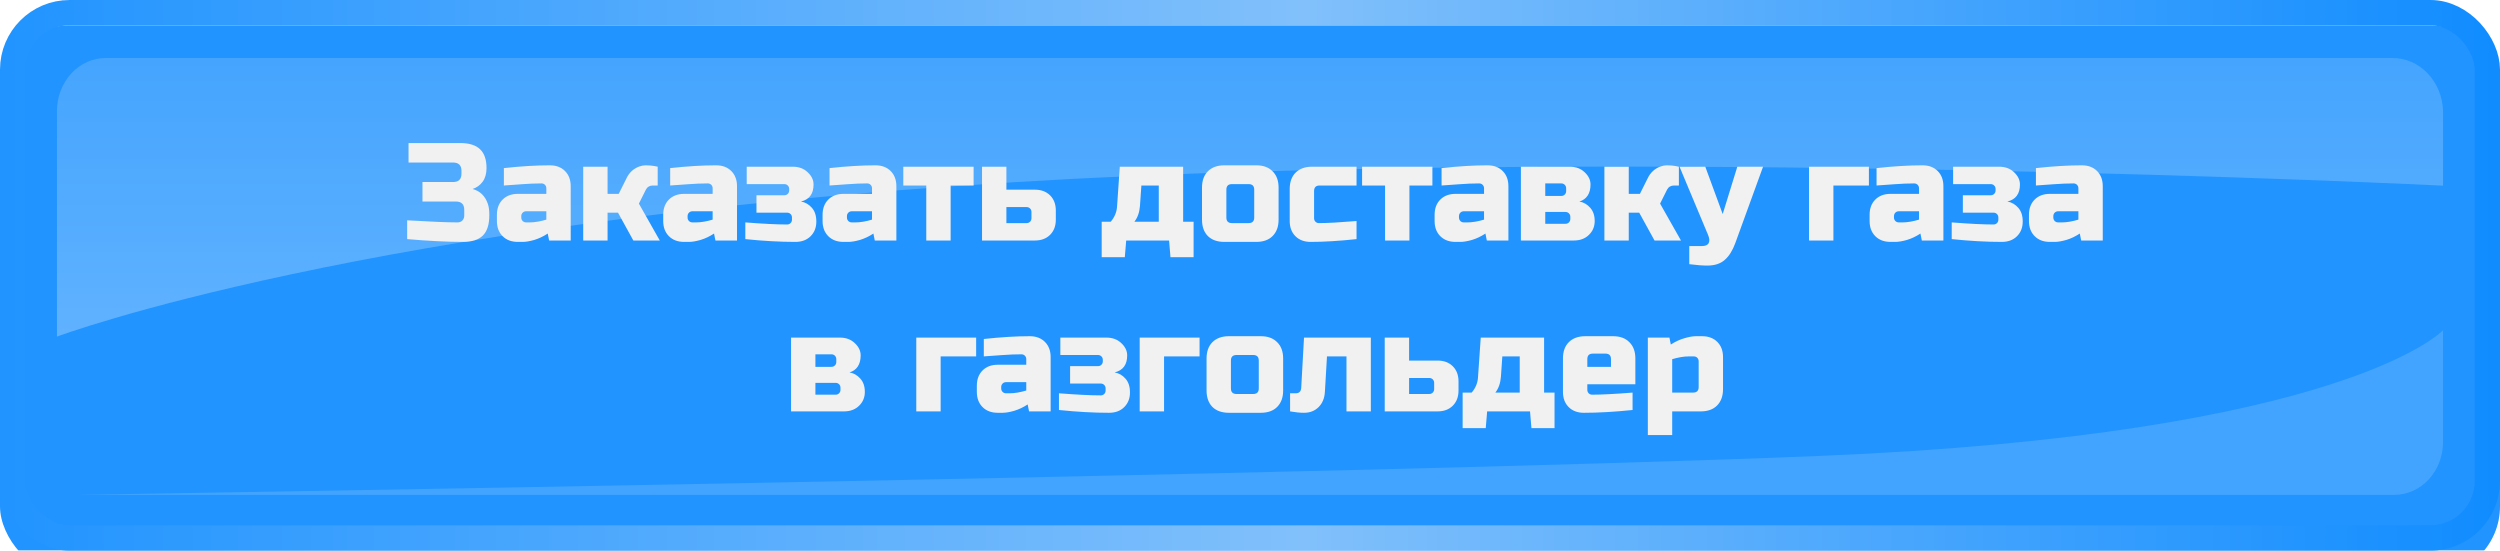 <svg width="395" height="87" viewBox="0 0 395 87" fill="none" xmlns="http://www.w3.org/2000/svg">
<g filter="url(#filter0_i_6_410)">
<rect width="395" height="87" rx="11" fill="#2194FF"/>
</g>
<rect x="2" y="2" width="391" height="83" rx="9" stroke="url(#paint0_linear_6_410)" stroke-width="4"/>
<path opacity="0.31" d="M386 29.334V17.511C385.928 15.261 385.05 13.131 383.553 11.573C382.055 10.015 380.056 9.151 377.981 9.165H16.715C15.703 9.164 14.701 9.379 13.765 9.797C12.83 10.216 11.98 10.83 11.264 11.605C10.547 12.38 9.978 13.301 9.59 14.314C9.202 15.327 9.001 16.413 9 17.511V53.181C9 53.181 57.457 35.011 160.611 28.764C256.502 22.957 386 29.334 386 29.334Z" fill="url(#paint1_linear_6_410)"/>
<path opacity="0.15" d="M12 78.19H378.29C379.302 78.191 380.304 77.976 381.24 77.557C382.175 77.138 383.025 76.524 383.741 75.748C384.457 74.973 385.025 74.052 385.413 73.039C385.801 72.026 386 70.94 386 69.843V52.18C386 52.18 370.662 68.635 287.434 72.039C214.669 75.034 12 78.19 12 78.19Z" fill="white"/>
<g filter="url(#filter1_d_6_410)">
<path d="M63.33 32.81C67.07 33.03 69.71 33.14 71.25 33.14C71.587 33.14 71.851 33.045 72.042 32.854C72.247 32.649 72.35 32.377 72.35 32.04V31.16C72.35 30.28 71.91 29.84 71.03 29.84H65.75V26.76H70.59C71.47 26.76 71.91 26.32 71.91 25.44V25C71.91 24.12 71.47 23.68 70.59 23.68H63.55V20.6H71.69C73.127 20.6 74.183 20.93 74.858 21.59C75.532 22.235 75.87 23.225 75.87 24.56C75.87 25.44 75.664 26.159 75.254 26.716C74.858 27.259 74.33 27.64 73.67 27.86C74.858 28.183 75.664 28.975 76.09 30.236C76.236 30.691 76.31 31.219 76.31 31.82V32.04C76.31 33.477 75.972 34.533 75.298 35.208C74.623 35.883 73.567 36.22 72.13 36.22C69.68 36.22 66.747 36.073 63.33 35.78V32.81ZM82.682 33.14C83.459 33.14 84.339 32.993 85.322 32.7V31.38H82.132C81.912 31.38 81.729 31.453 81.582 31.6C81.435 31.747 81.362 31.93 81.362 32.15V32.37C81.362 32.59 81.435 32.773 81.582 32.92C81.729 33.067 81.912 33.14 82.132 33.14H82.682ZM78.612 24.56C81.296 24.267 83.716 24.12 85.872 24.12C86.869 24.12 87.669 24.421 88.27 25.022C88.871 25.623 89.172 26.423 89.172 27.42V36H85.762L85.542 34.9C84.853 35.355 84.141 35.692 83.408 35.912C82.689 36.117 82.081 36.22 81.582 36.22H80.812C79.815 36.22 79.015 35.919 78.414 35.318C77.813 34.717 77.512 33.917 77.512 32.92V31.93C77.512 30.933 77.813 30.133 78.414 29.532C79.015 28.931 79.815 28.63 80.812 28.63H85.322V27.75C85.322 27.53 85.249 27.347 85.102 27.2C84.955 27.053 84.772 26.98 84.552 26.98C83.599 26.98 82.543 27.024 81.384 27.112C80.24 27.2 79.316 27.266 78.612 27.31V24.56ZM96.646 31.6H94.996V36H91.146V24.34H94.996V28.63H96.756L97.966 26.21C98.406 25.271 99.095 24.633 100.034 24.296C100.371 24.179 100.694 24.12 101.002 24.12C101.501 24.12 101.955 24.157 102.366 24.23L102.916 24.34V27.31H102.146C101.647 27.31 101.281 27.53 101.046 27.97L99.946 30.17L103.246 36H99.066L96.646 31.6ZM108.957 33.14C109.735 33.14 110.615 32.993 111.597 32.7V31.38H108.407C108.187 31.38 108.004 31.453 107.857 31.6C107.711 31.747 107.637 31.93 107.637 32.15V32.37C107.637 32.59 107.711 32.773 107.857 32.92C108.004 33.067 108.187 33.14 108.407 33.14H108.957ZM104.887 24.56C107.571 24.267 109.991 24.12 112.147 24.12C113.145 24.12 113.944 24.421 114.545 25.022C115.147 25.623 115.447 26.423 115.447 27.42V36H112.037L111.817 34.9C111.128 35.355 110.417 35.692 109.683 35.912C108.965 36.117 108.356 36.22 107.857 36.22H107.087C106.09 36.22 105.291 35.919 104.689 35.318C104.088 34.717 103.787 33.917 103.787 32.92V31.93C103.787 30.933 104.088 30.133 104.689 29.532C105.291 28.931 106.09 28.63 107.087 28.63H111.597V27.75C111.597 27.53 111.524 27.347 111.377 27.2C111.231 27.053 111.047 26.98 110.827 26.98C109.874 26.98 108.818 27.024 107.659 27.112C106.515 27.2 105.591 27.266 104.887 27.31V24.56ZM116.761 33.14C119.563 33.36 121.763 33.47 123.361 33.47C123.581 33.47 123.765 33.397 123.911 33.25C124.058 33.103 124.131 32.92 124.131 32.7V32.37C124.131 32.15 124.058 31.967 123.911 31.82C123.765 31.673 123.581 31.6 123.361 31.6H118.521V28.85H122.921C123.141 28.85 123.325 28.777 123.471 28.63C123.618 28.483 123.691 28.3 123.691 28.08V27.86C123.691 27.64 123.618 27.457 123.471 27.31C123.325 27.163 123.141 27.09 122.921 27.09H116.981V24.34H124.241C125.224 24.34 126.016 24.633 126.617 25.22C127.233 25.792 127.541 26.437 127.541 27.156C127.541 28.623 126.881 29.517 125.561 29.84C126.221 29.957 126.786 30.28 127.255 30.808C127.739 31.336 127.981 32.069 127.981 33.008C127.981 33.947 127.681 34.717 127.079 35.318C126.478 35.919 125.679 36.22 124.681 36.22C122.232 36.22 119.592 36.073 116.761 35.78V33.14ZM134.137 33.14C134.914 33.14 135.794 32.993 136.777 32.7V31.38H133.587C133.367 31.38 133.184 31.453 133.037 31.6C132.89 31.747 132.817 31.93 132.817 32.15V32.37C132.817 32.59 132.89 32.773 133.037 32.92C133.184 33.067 133.367 33.14 133.587 33.14H134.137ZM130.067 24.56C132.751 24.267 135.171 24.12 137.327 24.12C138.324 24.12 139.124 24.421 139.725 25.022C140.326 25.623 140.627 26.423 140.627 27.42V36H137.217L136.997 34.9C136.308 35.355 135.596 35.692 134.863 35.912C134.144 36.117 133.536 36.22 133.037 36.22H132.267C131.27 36.22 130.47 35.919 129.869 35.318C129.268 34.717 128.967 33.917 128.967 32.92V31.93C128.967 30.933 129.268 30.133 129.869 29.532C130.47 28.931 131.27 28.63 132.267 28.63H136.777V27.75C136.777 27.53 136.704 27.347 136.557 27.2C136.41 27.053 136.227 26.98 136.007 26.98C135.054 26.98 133.998 27.024 132.839 27.112C131.695 27.2 130.771 27.266 130.067 27.31V24.56ZM149.201 27.31V36H145.351V27.31H141.721V24.34H152.831V27.31H149.201ZM154.16 36V24.34H158.01V27.97H162.52C163.517 27.97 164.316 28.271 164.918 28.872C165.519 29.473 165.82 30.273 165.82 31.27V32.7C165.82 33.697 165.519 34.497 164.918 35.098C164.316 35.699 163.517 36 162.52 36H154.16ZM161.2 33.25C161.42 33.25 161.603 33.177 161.75 33.03C161.896 32.883 161.97 32.7 161.97 32.48V31.49C161.97 31.27 161.896 31.087 161.75 30.94C161.603 30.793 161.42 30.72 161.2 30.72H158.01V33.25H161.2ZM179.117 30.5C179.043 31.527 178.75 32.37 178.237 33.03H182.087V27.31H179.337L179.117 30.5ZM185.937 24.34V33.03H187.587V38.64H183.935L183.715 36H176.939L176.719 38.64H173.067V33.03H174.497C175.083 32.341 175.413 31.571 175.487 30.72L175.927 24.34H185.937ZM201.016 32.7C201.016 33.8 200.701 34.665 200.07 35.296C199.454 35.912 198.596 36.22 197.496 36.22H192.436C191.336 36.22 190.471 35.912 189.84 35.296C189.224 34.665 188.916 33.8 188.916 32.7V27.64C188.916 26.54 189.224 25.682 189.84 25.066C190.471 24.435 191.336 24.12 192.436 24.12H197.496C198.596 24.12 199.454 24.435 200.07 25.066C200.701 25.682 201.016 26.54 201.016 27.64V32.7ZM197.166 27.97C197.166 27.383 196.873 27.09 196.286 27.09H193.646C193.059 27.09 192.766 27.383 192.766 27.97V32.37C192.766 32.957 193.059 33.25 193.646 33.25H196.286C196.873 33.25 197.166 32.957 197.166 32.37V27.97ZM213.334 35.78C210.591 36.073 208.171 36.22 206.074 36.22C205.076 36.22 204.277 35.919 203.676 35.318C203.074 34.717 202.774 33.917 202.774 32.92V27.86C202.774 26.76 203.082 25.902 203.698 25.286C204.328 24.655 205.194 24.34 206.294 24.34H213.334V27.31H207.504C206.917 27.31 206.624 27.603 206.624 28.19V32.48C206.624 32.7 206.697 32.883 206.844 33.03C206.99 33.177 207.174 33.25 207.394 33.25C208.714 33.25 210.694 33.14 213.334 32.92V35.78ZM221.689 27.31V36H217.839V27.31H214.209V24.34H225.319V27.31H221.689ZM230.838 33.14C231.615 33.14 232.495 32.993 233.478 32.7V31.38H230.288C230.068 31.38 229.885 31.453 229.738 31.6C229.591 31.747 229.518 31.93 229.518 32.15V32.37C229.518 32.59 229.591 32.773 229.738 32.92C229.885 33.067 230.068 33.14 230.288 33.14H230.838ZM226.768 24.56C229.452 24.267 231.872 24.12 234.028 24.12C235.025 24.12 235.825 24.421 236.426 25.022C237.027 25.623 237.328 26.423 237.328 27.42V36H233.918L233.698 34.9C233.009 35.355 232.297 35.692 231.564 35.912C230.845 36.117 230.237 36.22 229.738 36.22H228.968C227.971 36.22 227.171 35.919 226.57 35.318C225.969 34.717 225.668 33.917 225.668 32.92V31.93C225.668 30.933 225.969 30.133 226.57 29.532C227.171 28.931 227.971 28.63 228.968 28.63H233.478V27.75C233.478 27.53 233.405 27.347 233.258 27.2C233.111 27.053 232.928 26.98 232.708 26.98C231.755 26.98 230.699 27.024 229.54 27.112C228.396 27.2 227.472 27.266 226.768 27.31V24.56ZM247.662 36H239.302V24.34H247.002C247.985 24.34 248.777 24.633 249.378 25.22C249.994 25.792 250.302 26.437 250.302 27.156C250.302 27.875 250.148 28.461 249.84 28.916C249.532 29.371 249.099 29.679 248.542 29.84C249.202 29.957 249.767 30.28 250.236 30.808C250.72 31.336 250.962 32.04 250.962 32.92C250.962 33.8 250.654 34.533 250.038 35.12C249.437 35.707 248.645 36 247.662 36ZM247.112 32.26C247.112 32.04 247.039 31.857 246.892 31.71C246.745 31.563 246.562 31.49 246.342 31.49H243.152V33.36H246.342C246.562 33.36 246.745 33.287 246.892 33.14C247.039 32.993 247.112 32.81 247.112 32.59V32.26ZM246.452 27.75C246.452 27.53 246.379 27.347 246.232 27.2C246.085 27.053 245.902 26.98 245.682 26.98H243.152V28.96H245.682C245.902 28.96 246.085 28.887 246.232 28.74C246.379 28.593 246.452 28.41 246.452 28.19V27.75ZM257.994 31.6H256.344V36H252.494V24.34H256.344V28.63H258.104L259.314 26.21C259.754 25.271 260.443 24.633 261.382 24.296C261.719 24.179 262.042 24.12 262.35 24.12C262.848 24.12 263.303 24.157 263.714 24.23L264.264 24.34V27.31H263.494C262.995 27.31 262.628 27.53 262.394 27.97L261.294 30.17L264.594 36H260.414L257.994 31.6ZM268.765 39.96C267.988 39.96 267.034 39.887 265.905 39.74V36.88H267.885C268.442 36.88 268.802 36.726 268.963 36.418C269.139 36.11 269.11 35.677 268.875 35.12L264.365 24.34H268.435L271.185 31.82L273.495 24.34H277.565L273.165 36.44C272.74 37.599 272.19 38.471 271.515 39.058C270.84 39.659 269.924 39.96 268.765 39.96ZM294.288 24.34V27.31H288.678V36H284.828V24.34H294.288ZM299.567 33.14C300.344 33.14 301.224 32.993 302.207 32.7V31.38H299.017C298.797 31.38 298.613 31.453 298.467 31.6C298.32 31.747 298.247 31.93 298.247 32.15V32.37C298.247 32.59 298.32 32.773 298.467 32.92C298.613 33.067 298.797 33.14 299.017 33.14H299.567ZM295.497 24.56C298.181 24.267 300.601 24.12 302.757 24.12C303.754 24.12 304.553 24.421 305.155 25.022C305.756 25.623 306.057 26.423 306.057 27.42V36H302.647L302.427 34.9C301.737 35.355 301.026 35.692 300.293 35.912C299.574 36.117 298.965 36.22 298.467 36.22H297.697C296.699 36.22 295.9 35.919 295.299 35.318C294.697 34.717 294.397 33.917 294.397 32.92V31.93C294.397 30.933 294.697 30.133 295.299 29.532C295.9 28.931 296.699 28.63 297.697 28.63H302.207V27.75C302.207 27.53 302.133 27.347 301.987 27.2C301.84 27.053 301.657 26.98 301.437 26.98C300.483 26.98 299.427 27.024 298.269 27.112C297.125 27.2 296.201 27.266 295.497 27.31V24.56ZM307.371 33.14C310.172 33.36 312.372 33.47 313.971 33.47C314.191 33.47 314.374 33.397 314.521 33.25C314.667 33.103 314.741 32.92 314.741 32.7V32.37C314.741 32.15 314.667 31.967 314.521 31.82C314.374 31.673 314.191 31.6 313.971 31.6H309.131V28.85H313.531C313.751 28.85 313.934 28.777 314.081 28.63C314.227 28.483 314.301 28.3 314.301 28.08V27.86C314.301 27.64 314.227 27.457 314.081 27.31C313.934 27.163 313.751 27.09 313.531 27.09H307.591V24.34H314.851C315.833 24.34 316.625 24.633 317.227 25.22C317.843 25.792 318.151 26.437 318.151 27.156C318.151 28.623 317.491 29.517 316.171 29.84C316.831 29.957 317.395 30.28 317.865 30.808C318.349 31.336 318.591 32.069 318.591 33.008C318.591 33.947 318.29 34.717 317.689 35.318C317.087 35.919 316.288 36.22 315.291 36.22C312.841 36.22 310.201 36.073 307.371 35.78V33.14ZM324.746 33.14C325.524 33.14 326.404 32.993 327.386 32.7V31.38H324.196C323.976 31.38 323.793 31.453 323.646 31.6C323.5 31.747 323.426 31.93 323.426 32.15V32.37C323.426 32.59 323.5 32.773 323.646 32.92C323.793 33.067 323.976 33.14 324.196 33.14H324.746ZM320.676 24.56C323.36 24.267 325.78 24.12 327.936 24.12C328.934 24.12 329.733 24.421 330.334 25.022C330.936 25.623 331.236 26.423 331.236 27.42V36H327.826L327.606 34.9C326.917 35.355 326.206 35.692 325.472 35.912C324.754 36.117 324.145 36.22 323.646 36.22H322.876C321.879 36.22 321.08 35.919 320.478 35.318C319.877 34.717 319.576 33.917 319.576 32.92V31.93C319.576 30.933 319.877 30.133 320.478 29.532C321.08 28.931 321.879 28.63 322.876 28.63H327.386V27.75C327.386 27.53 327.313 27.347 327.166 27.2C327.02 27.053 326.836 26.98 326.616 26.98C325.663 26.98 324.607 27.024 323.448 27.112C322.304 27.2 321.38 27.266 320.676 27.31V24.56ZM132.345 63H123.985V51.34H131.685C132.667 51.34 133.459 51.633 134.061 52.22C134.677 52.792 134.985 53.437 134.985 54.156C134.985 54.875 134.831 55.461 134.523 55.916C134.215 56.371 133.782 56.679 133.225 56.84C133.885 56.957 134.449 57.28 134.919 57.808C135.403 58.336 135.645 59.04 135.645 59.92C135.645 60.8 135.337 61.533 134.721 62.12C134.119 62.707 133.327 63 132.345 63ZM131.795 59.26C131.795 59.04 131.721 58.857 131.575 58.71C131.428 58.563 131.245 58.49 131.025 58.49H127.835V60.36H131.025C131.245 60.36 131.428 60.287 131.575 60.14C131.721 59.993 131.795 59.81 131.795 59.59V59.26ZM131.135 54.75C131.135 54.53 131.061 54.347 130.915 54.2C130.768 54.053 130.585 53.98 130.365 53.98H127.835V55.96H130.365C130.585 55.96 130.768 55.887 130.915 55.74C131.061 55.593 131.135 55.41 131.135 55.19V54.75ZM153.232 51.34V54.31H147.622V63H143.772V51.34H153.232ZM158.511 60.14C159.288 60.14 160.168 59.993 161.151 59.7V58.38H157.961C157.741 58.38 157.558 58.453 157.411 58.6C157.264 58.747 157.191 58.93 157.191 59.15V59.37C157.191 59.59 157.264 59.773 157.411 59.92C157.558 60.067 157.741 60.14 157.961 60.14H158.511ZM154.441 51.56C157.125 51.267 159.545 51.12 161.701 51.12C162.698 51.12 163.498 51.421 164.099 52.022C164.7 52.623 165.001 53.423 165.001 54.42V63H161.591L161.371 61.9C160.682 62.355 159.97 62.692 159.237 62.912C158.518 63.117 157.91 63.22 157.411 63.22H156.641C155.644 63.22 154.844 62.919 154.243 62.318C153.642 61.717 153.341 60.917 153.341 59.92V58.93C153.341 57.933 153.642 57.133 154.243 56.532C154.844 55.931 155.644 55.63 156.641 55.63H161.151V54.75C161.151 54.53 161.078 54.347 160.931 54.2C160.784 54.053 160.601 53.98 160.381 53.98C159.428 53.98 158.372 54.024 157.213 54.112C156.069 54.2 155.145 54.266 154.441 54.31V51.56ZM166.315 60.14C169.116 60.36 171.316 60.47 172.915 60.47C173.135 60.47 173.318 60.397 173.465 60.25C173.612 60.103 173.685 59.92 173.685 59.7V59.37C173.685 59.15 173.612 58.967 173.465 58.82C173.318 58.673 173.135 58.6 172.915 58.6H168.075V55.85H172.475C172.695 55.85 172.878 55.777 173.025 55.63C173.172 55.483 173.245 55.3 173.245 55.08V54.86C173.245 54.64 173.172 54.457 173.025 54.31C172.878 54.163 172.695 54.09 172.475 54.09H166.535V51.34H173.795C174.778 51.34 175.57 51.633 176.171 52.22C176.787 52.792 177.095 53.437 177.095 54.156C177.095 55.623 176.435 56.517 175.115 56.84C175.775 56.957 176.34 57.28 176.809 57.808C177.293 58.336 177.535 59.069 177.535 60.008C177.535 60.947 177.234 61.717 176.633 62.318C176.032 62.919 175.232 63.22 174.235 63.22C171.786 63.22 169.146 63.073 166.315 62.78V60.14ZM188.531 51.34V54.31H182.921V63H179.071V51.34H188.531ZM201.736 59.7C201.736 60.8 201.421 61.665 200.79 62.296C200.174 62.912 199.316 63.22 198.216 63.22H193.156C192.056 63.22 191.191 62.912 190.56 62.296C189.944 61.665 189.636 60.8 189.636 59.7V54.64C189.636 53.54 189.944 52.682 190.56 52.066C191.191 51.435 192.056 51.12 193.156 51.12H198.216C199.316 51.12 200.174 51.435 200.79 52.066C201.421 52.682 201.736 53.54 201.736 54.64V59.7ZM197.886 54.97C197.886 54.383 197.593 54.09 197.006 54.09H194.366C193.779 54.09 193.486 54.383 193.486 54.97V59.37C193.486 59.957 193.779 60.25 194.366 60.25H197.006C197.593 60.25 197.886 59.957 197.886 59.37V54.97ZM205.033 63.22C204.403 63.22 203.669 63.147 202.833 63V60.14H203.713C204.271 60.14 204.564 59.847 204.593 59.26L205.033 51.34H215.593V63H211.743V54.31H208.663L208.333 59.92C208.275 60.917 207.945 61.717 207.343 62.318C206.742 62.919 205.972 63.22 205.033 63.22ZM217.786 63V51.34H221.636V54.97H226.146C227.143 54.97 227.942 55.271 228.544 55.872C229.145 56.473 229.446 57.273 229.446 58.27V59.7C229.446 60.697 229.145 61.497 228.544 62.098C227.942 62.699 227.143 63 226.146 63H217.786ZM224.826 60.25C225.046 60.25 225.229 60.177 225.376 60.03C225.522 59.883 225.596 59.7 225.596 59.48V58.49C225.596 58.27 225.522 58.087 225.376 57.94C225.229 57.793 225.046 57.72 224.826 57.72H221.636V60.25H224.826ZM236.147 57.5C236.074 58.527 235.78 59.37 235.267 60.03H239.117V54.31H236.367L236.147 57.5ZM242.967 51.34V60.03H244.617V65.64H240.965L240.745 63H233.969L233.749 65.64H230.097V60.03H231.527C232.114 59.341 232.444 58.571 232.517 57.72L232.957 51.34H242.967ZM250.676 53.87C250.09 53.87 249.796 54.163 249.796 54.75V55.96H253.536V54.75C253.536 54.163 253.243 53.87 252.656 53.87H250.676ZM256.946 62.78C254.116 63.073 251.549 63.22 249.246 63.22C248.249 63.22 247.45 62.919 246.848 62.318C246.247 61.717 245.946 60.917 245.946 59.92V54.64C245.946 53.54 246.254 52.682 246.87 52.066C247.501 51.435 248.366 51.12 249.466 51.12H253.866C254.966 51.12 255.824 51.435 256.44 52.066C257.071 52.682 257.386 53.54 257.386 54.64V58.71H249.796V59.59C249.796 59.81 249.87 59.993 250.016 60.14C250.163 60.287 250.346 60.36 250.566 60.36C252.018 60.36 254.145 60.25 256.946 60.03V62.78ZM265.848 54.31C265.07 54.31 264.19 54.457 263.208 54.75V60.03H266.508C267.094 60.03 267.388 59.737 267.388 59.15V55.08C267.388 54.86 267.314 54.677 267.168 54.53C267.021 54.383 266.838 54.31 266.618 54.31H265.848ZM263.208 63V66.74H259.358V51.34H262.768L262.988 52.44C263.677 51.985 264.381 51.655 265.1 51.45C265.833 51.23 266.449 51.12 266.948 51.12H267.938C268.935 51.12 269.734 51.421 270.336 52.022C270.937 52.623 271.238 53.423 271.238 54.42V59.48C271.238 60.58 270.922 61.445 270.292 62.076C269.676 62.692 268.818 63 267.718 63H263.208Z" fill="#F1F1F1"/>
</g>
<defs>
<filter id="filter0_i_6_410" x="0" y="0" width="395" height="91" filterUnits="userSpaceOnUse" color-interpolation-filters="sRGB">
<feFlood flood-opacity="0" result="BackgroundImageFix"/>
<feBlend mode="normal" in="SourceGraphic" in2="BackgroundImageFix" result="shape"/>
<feColorMatrix in="SourceAlpha" type="matrix" values="0 0 0 0 0 0 0 0 0 0 0 0 0 0 0 0 0 0 127 0" result="hardAlpha"/>
<feOffset dy="4"/>
<feGaussianBlur stdDeviation="6"/>
<feComposite in2="hardAlpha" operator="arithmetic" k2="-1" k3="1"/>
<feColorMatrix type="matrix" values="0 0 0 0 0 0 0 0 0 0 0 0 0 0 0 0 0 0 0.45 0"/>
<feBlend mode="normal" in2="shape" result="effect1_innerShadow_6_410"/>
</filter>
<filter id="filter1_d_6_410" x="63.33" y="20.6" width="268.907" height="48.14" filterUnits="userSpaceOnUse" color-interpolation-filters="sRGB">
<feFlood flood-opacity="0" result="BackgroundImageFix"/>
<feColorMatrix in="SourceAlpha" type="matrix" values="0 0 0 0 0 0 0 0 0 0 0 0 0 0 0 0 0 0 127 0" result="hardAlpha"/>
<feOffset dx="1" dy="2"/>
<feComposite in2="hardAlpha" operator="out"/>
<feColorMatrix type="matrix" values="0 0 0 0 0 0 0 0 0 0 0 0 0 0 0 0 0 0 0.25 0"/>
<feBlend mode="normal" in2="BackgroundImageFix" result="effect1_dropShadow_6_410"/>
<feBlend mode="normal" in="SourceGraphic" in2="effect1_dropShadow_6_410" result="shape"/>
</filter>
<linearGradient id="paint0_linear_6_410" x1="-3.72393e-07" y1="32" x2="395" y2="32" gradientUnits="userSpaceOnUse">
<stop stop-color="#2194FF"/>
<stop offset="0.522" stop-color="#81C0FB"/>
<stop offset="1" stop-color="#108CFF"/>
</linearGradient>
<linearGradient id="paint1_linear_6_410" x1="197.5" y1="-0.27" x2="197.5" y2="63.595" gradientUnits="userSpaceOnUse">
<stop stop-color="#81C0FB"/>
<stop offset="1" stop-color="white"/>
</linearGradient>
</defs>
</svg>
